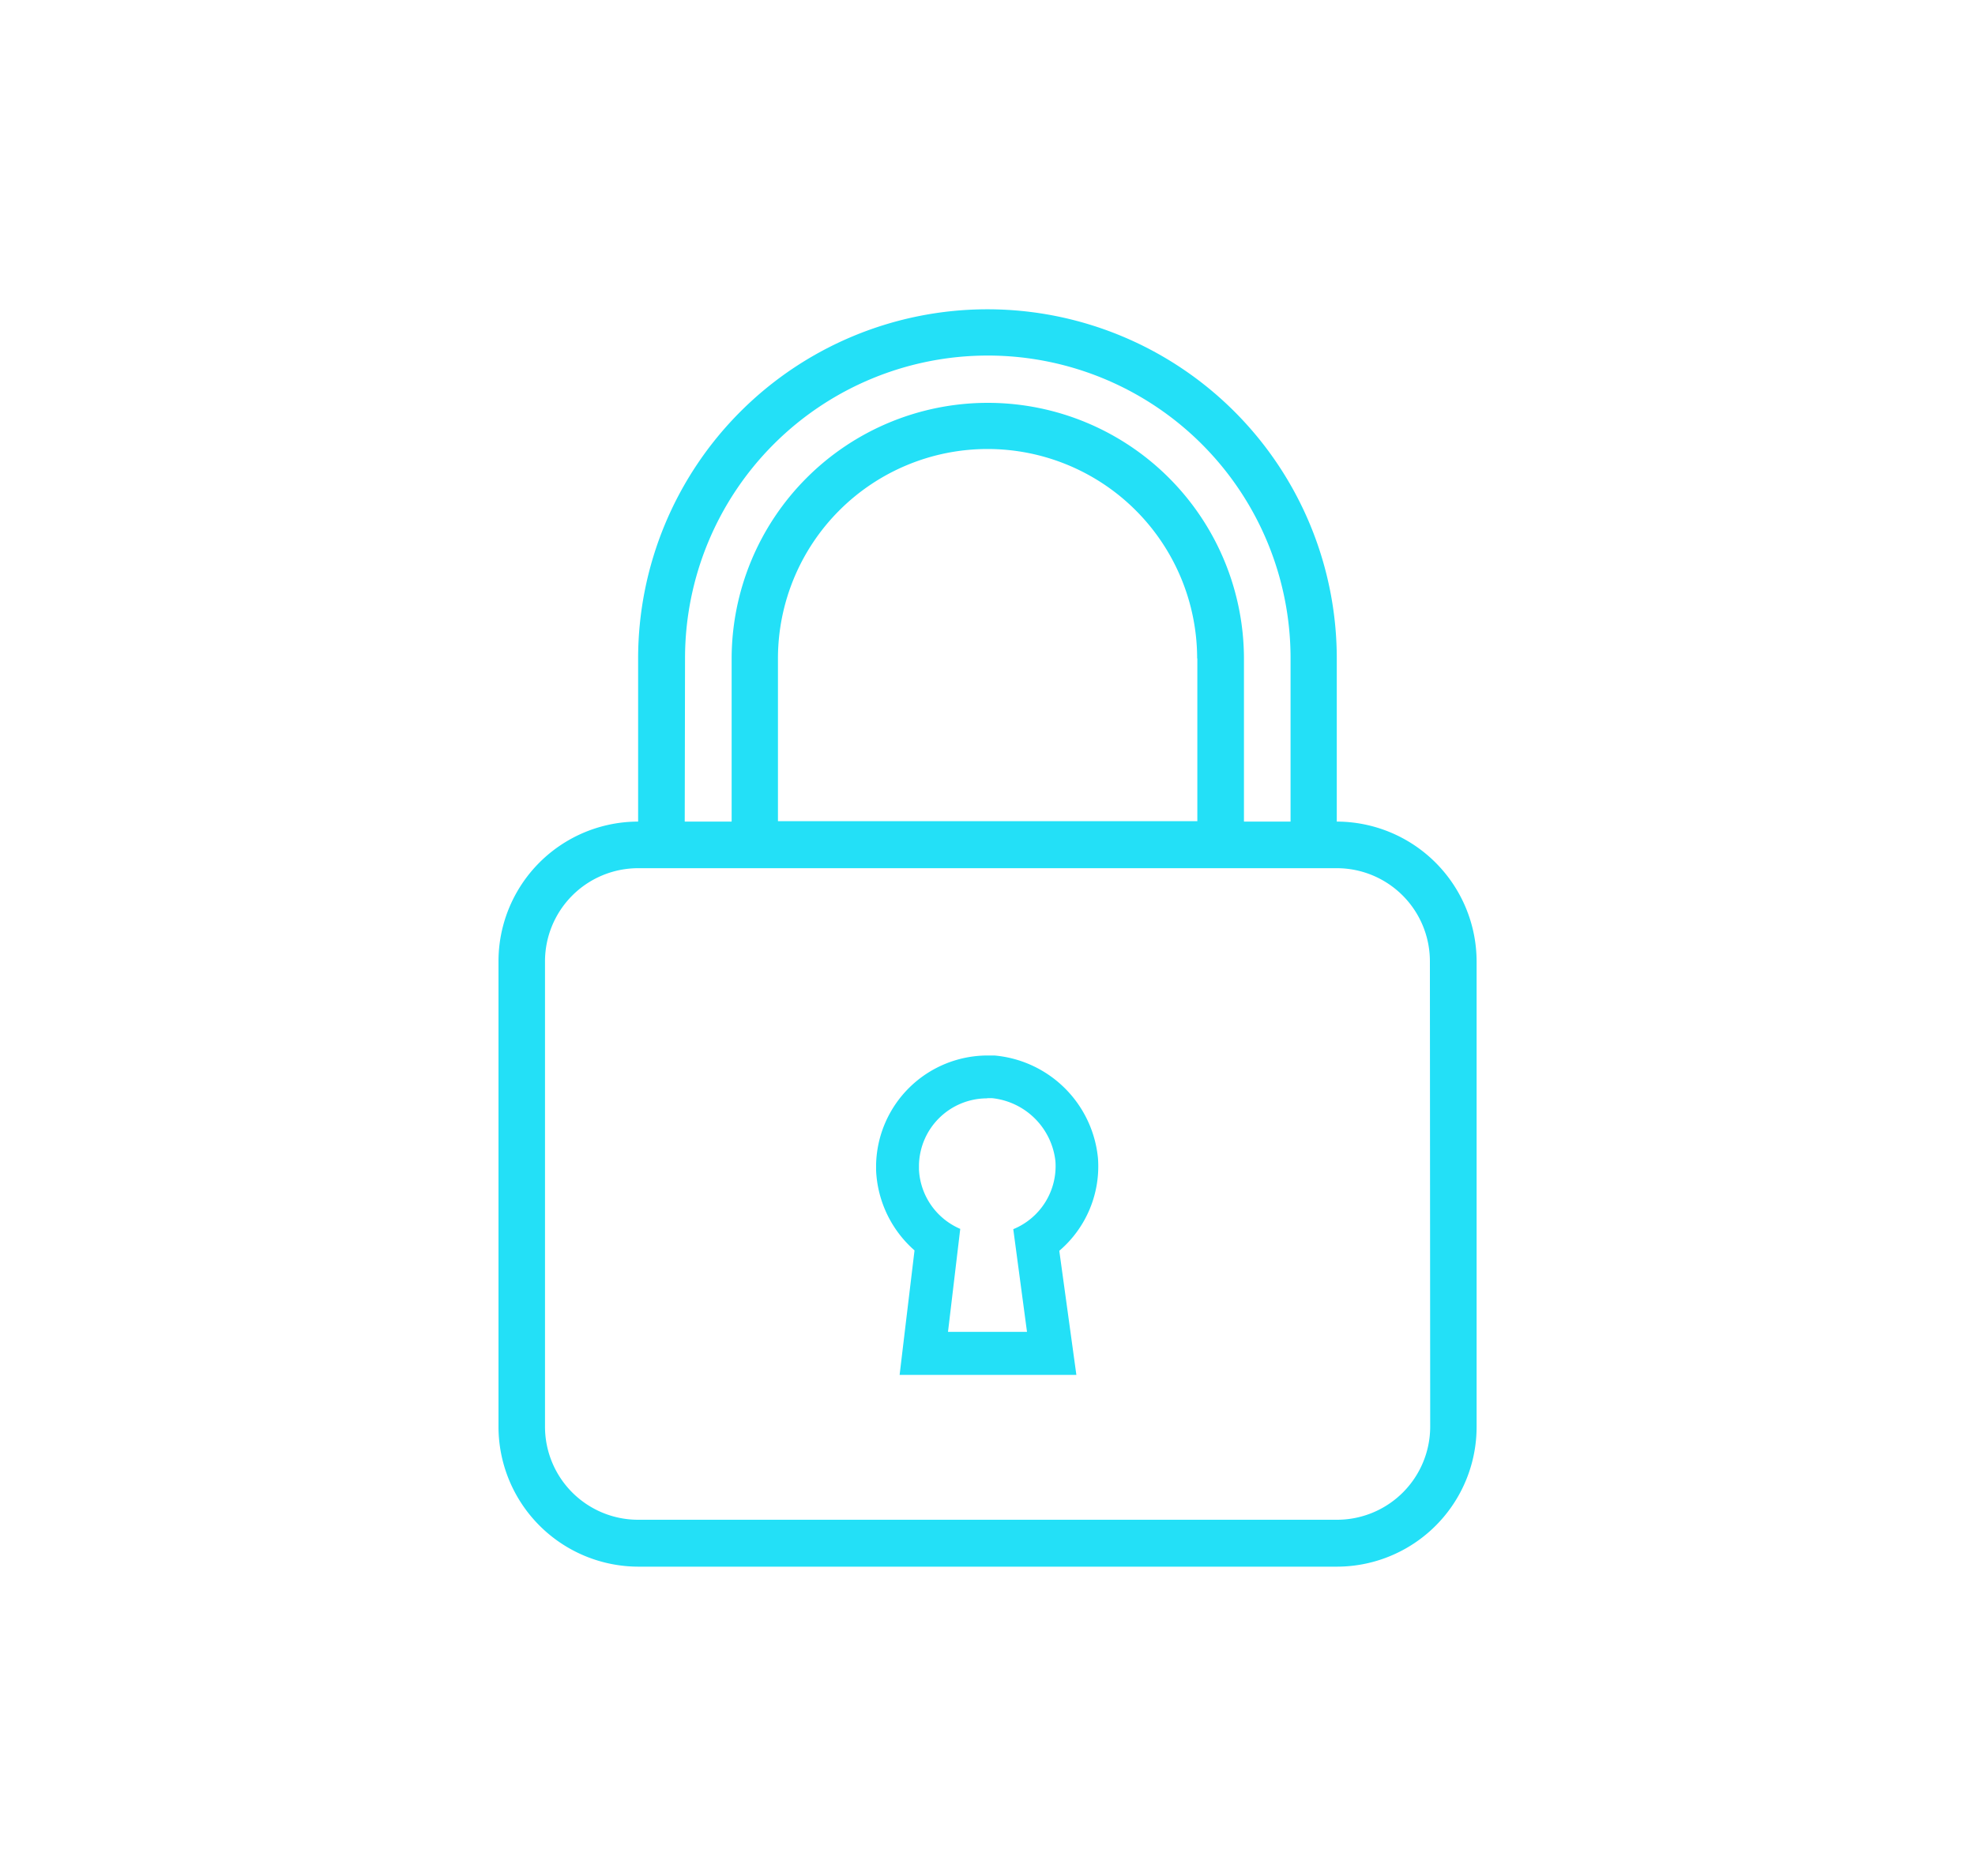 <svg xmlns="http://www.w3.org/2000/svg" viewBox="0 0 200 190">
  <path fill='#23e0f7' d="M135.37 83.21V66.7a35.37 35.37 0 0 0-70.75 0v16.51A14.16 14.16 0 0 0 50.48 97.4v47.08a14.19 14.19 0 0 0 14.19 14.19h70.67a14.16 14.16 0 0 0 14.19-14.19V97.4a14.19 14.19 0 0 0-14.16-14.19zm-66-16.54a30.66 30.66 0 0 1 61.32 0v16.54h-4.72V66.74a25.94 25.94 0 1 0-51.88 0v16.47h-4.75zm51.88 0v16.5H78.78V66.7a21.22 21.22 0 1 1 42.45 0zm23.58 77.82a9.44 9.44 0 0 1-9.42 9.43h-70.8a9.43 9.43 0 0 1-9.42-9.43v-47.1a9.44 9.44 0 0 1 9.42-9.46h70.77a9.43 9.43 0 0 1 9.42 9.46z"/>
  <path fill='#23e0f7' d="M100 111.22h.45a7.21 7.21 0 0 1 6.43 6.4 6.9 6.9 0 0 1-4.27 6.87l1.39 10.4h-8l1.24-10.43a6.9 6.9 0 0 1-4.18-6V118a6.9 6.9 0 0 1 6.9-6.76m0-4.34a11.3 11.3 0 0 0-11.24 11v.67a11.45 11.45 0 0 0 3.89 8.07l-.93 7.75-.58 4.86H109l-.68-4.94-1.05-7.63a11.24 11.24 0 0 0 3.92-9.34 11.55 11.55 0 0 0-10.49-10.44h-.73z"/>
</svg>
